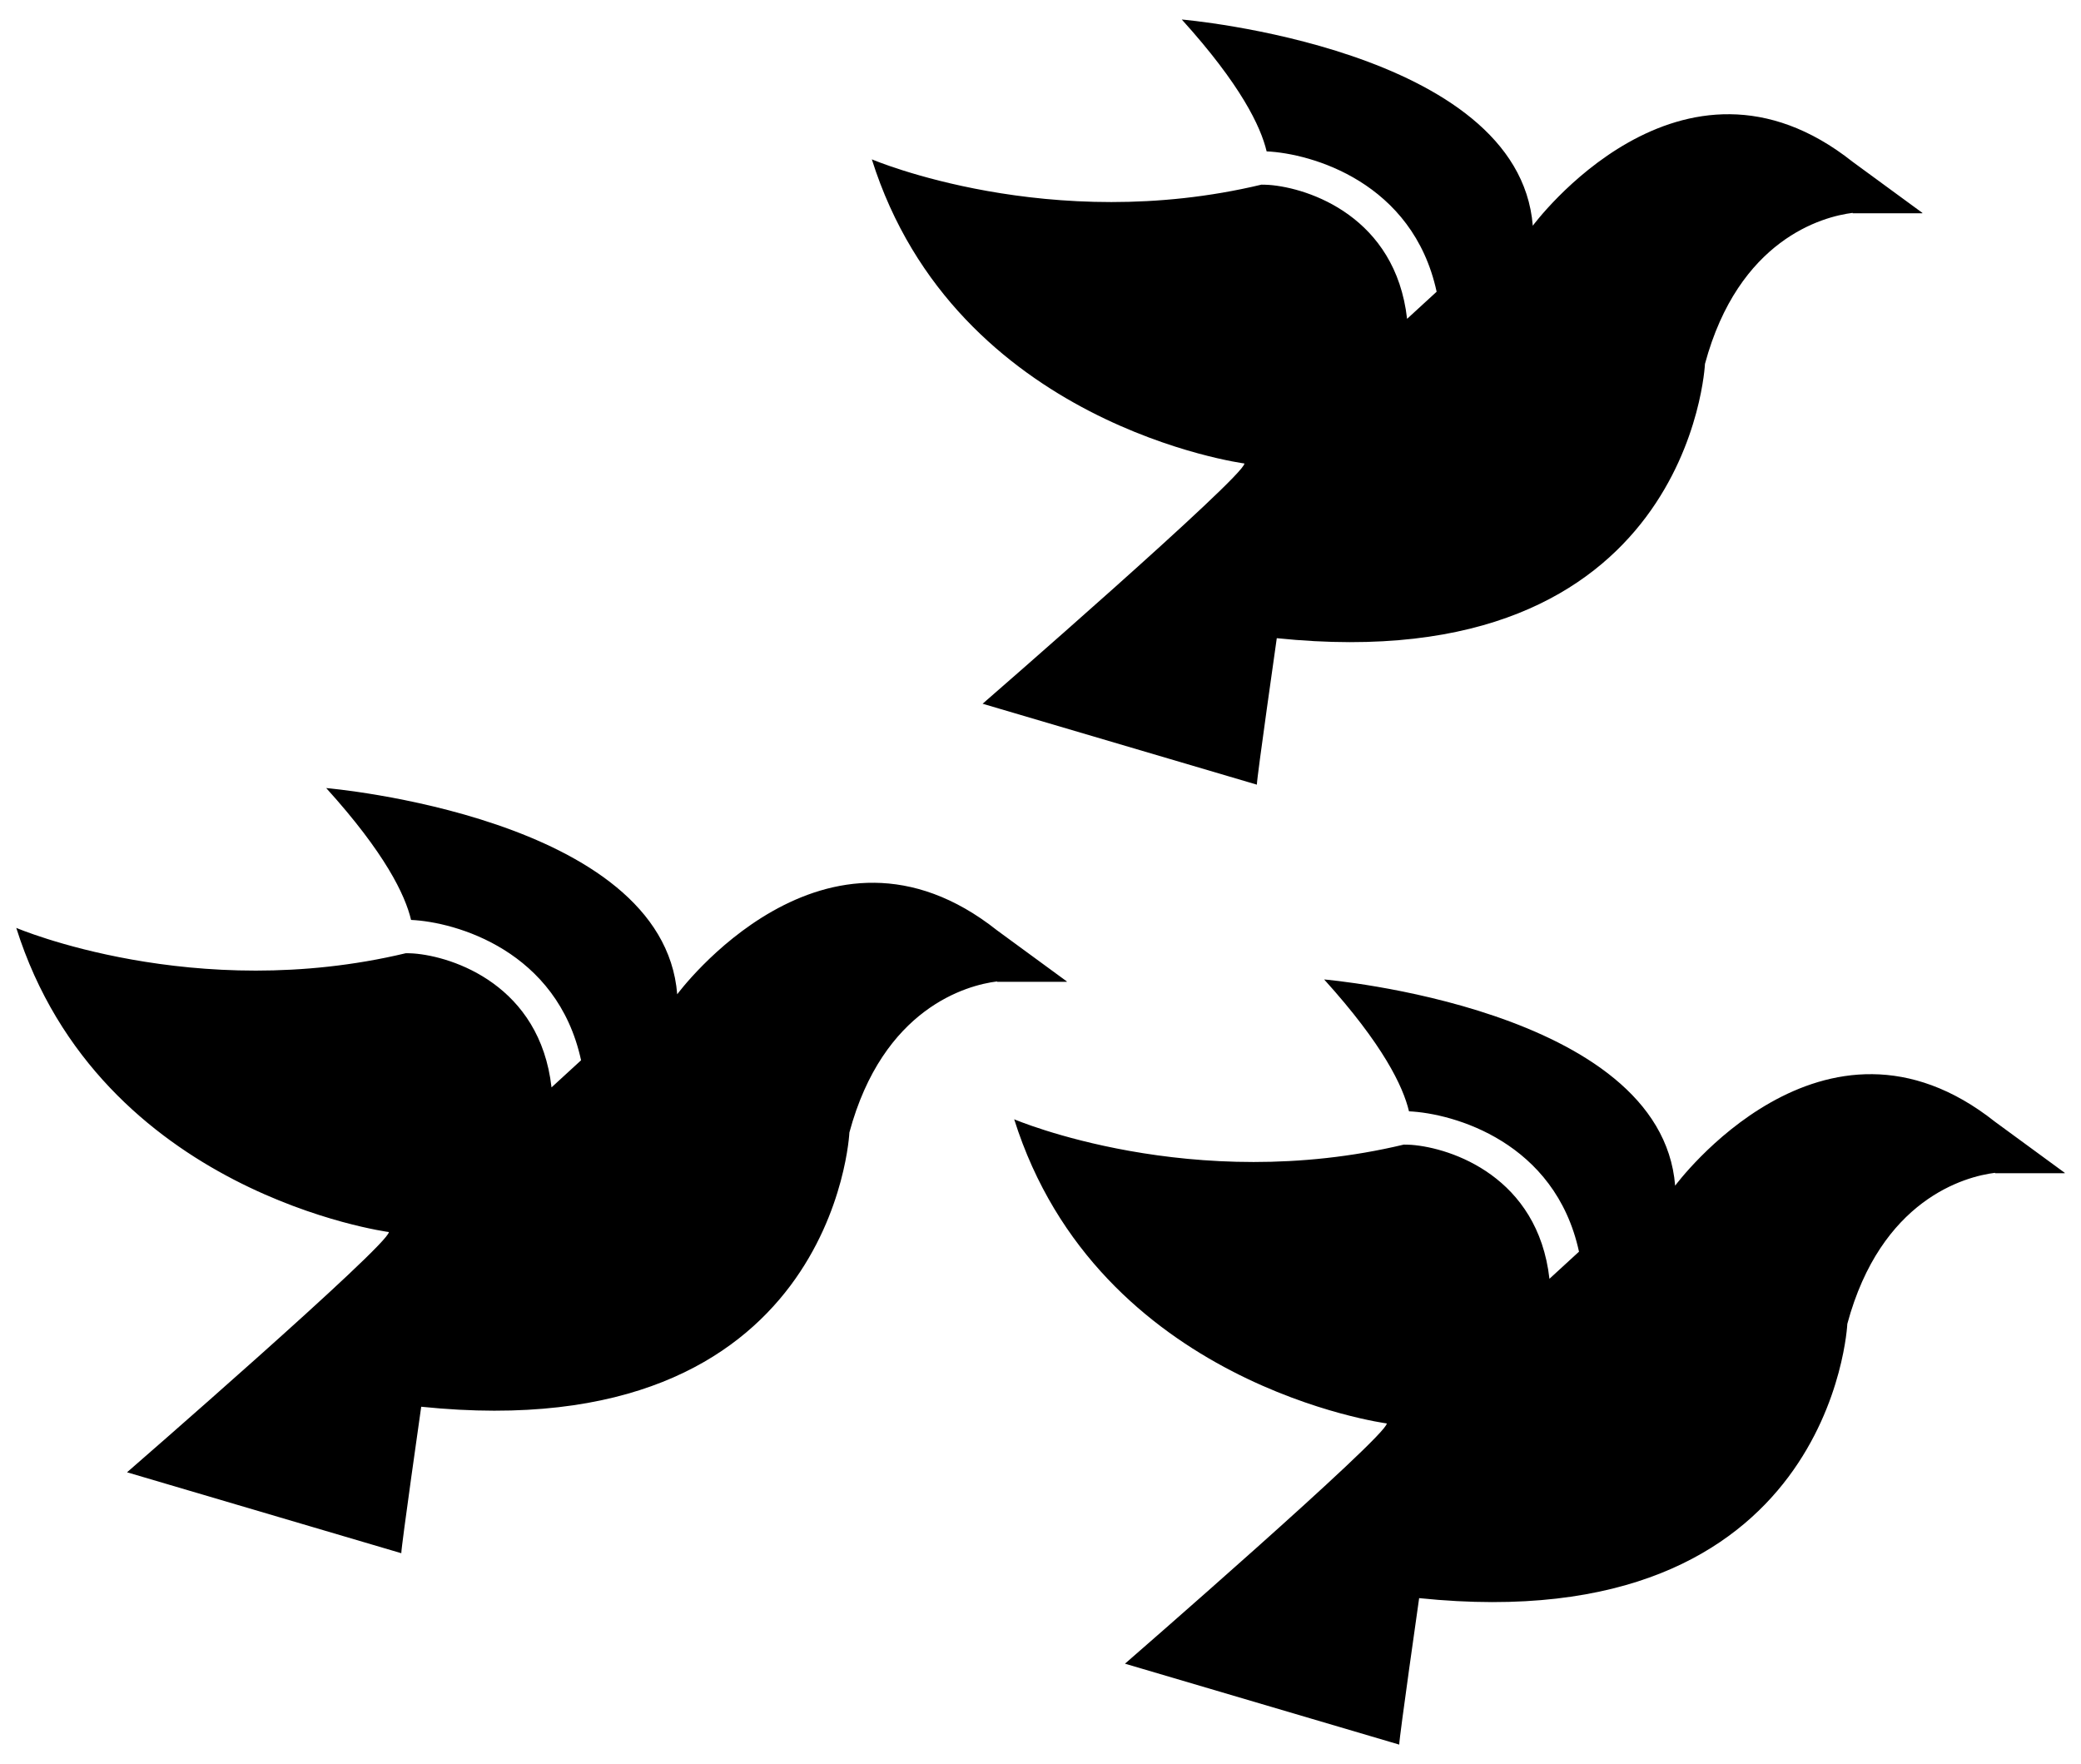 <?xml version="1.0" encoding="utf-8"?>
<!-- Uploaded to SVGRepo https://www.svgrepo.com -->
<svg version="1.1" id="Layer_1" xmlns="http://www.w3.org/2000/svg" xmlns:xlink="http://www.w3.org/1999/xlink" x="0px" y="0px"
	 width="256px" height="217px" viewBox="0 0 256 217" enable-background="new 0 0 256 217" xml:space="preserve">
<path d="M131.236,120.722v0.051h-8.575v-0.051c-3.726,0.459-14.036,3.267-18.17,18.579c0,0-1.786,38.995-52.674,33.738
	c0,0-2.45,17.15-2.45,18.017l-33.738-9.953c0,0,32.258-28.021,32.207-29.553c0,0-35.524-4.696-45.835-37.413
	c0,0,21.896,9.341,47.927,3.114c0.311-0.004,0.622,0.017,0.933,0.03c4.938,0.37,15.567,3.951,16.986,16.476l3.635-3.336
	c-2.928-13.491-15.419-17.013-20.913-17.263c-0.731-3.081-3.197-8.219-10.44-16.221c0,0,41.445,3.522,43.181,25.367
	c0,0,18.17-24.653,39.352-7.86L131.236,120.722z M245.425,137.988c-21.182-16.792-39.352,7.86-39.352,7.86
	c-1.735-21.846-43.181-25.367-43.181-25.367c7.242,8.002,9.708,13.14,10.44,16.221c5.494,0.25,17.985,3.772,20.913,17.263
	l-3.635,3.336c-1.418-12.524-12.048-16.106-16.986-16.476c-0.311-0.013-0.622-0.034-0.933-0.03
	c-26.031,6.227-47.927-3.114-47.927-3.114c10.31,32.717,45.835,37.413,45.835,37.413c0.051,1.531-32.207,29.553-32.207,29.553
	l33.738,9.953c0-0.868,2.45-18.017,2.45-18.017c50.888,5.257,52.674-33.738,52.674-33.738c4.134-15.312,14.445-18.12,18.17-18.579
	v0.051H254v-0.051L245.425,137.988z M227.912,19.907c-21.182-16.792-39.352,7.86-39.352,7.86C186.824,5.922,145.379,2.4,145.379,2.4
	c7.242,8.002,9.708,13.14,10.44,16.221c5.494,0.25,17.985,3.772,20.913,17.263l-3.635,3.336
	c-1.418-12.524-12.048-16.106-16.986-16.476c-0.311-0.013-0.622-0.034-0.933-0.03c-26.031,6.227-47.927-3.114-47.927-3.114
	c10.31,32.717,45.835,37.413,45.835,37.413c0.051,1.531-32.207,29.553-32.207,29.553l33.738,9.953c0-0.868,2.45-18.017,2.45-18.017
	c50.888,5.257,52.674-33.738,52.674-33.738c4.134-15.312,14.445-18.12,18.17-18.579v0.051h8.575v-0.051L227.912,19.907z"/>
</svg>
